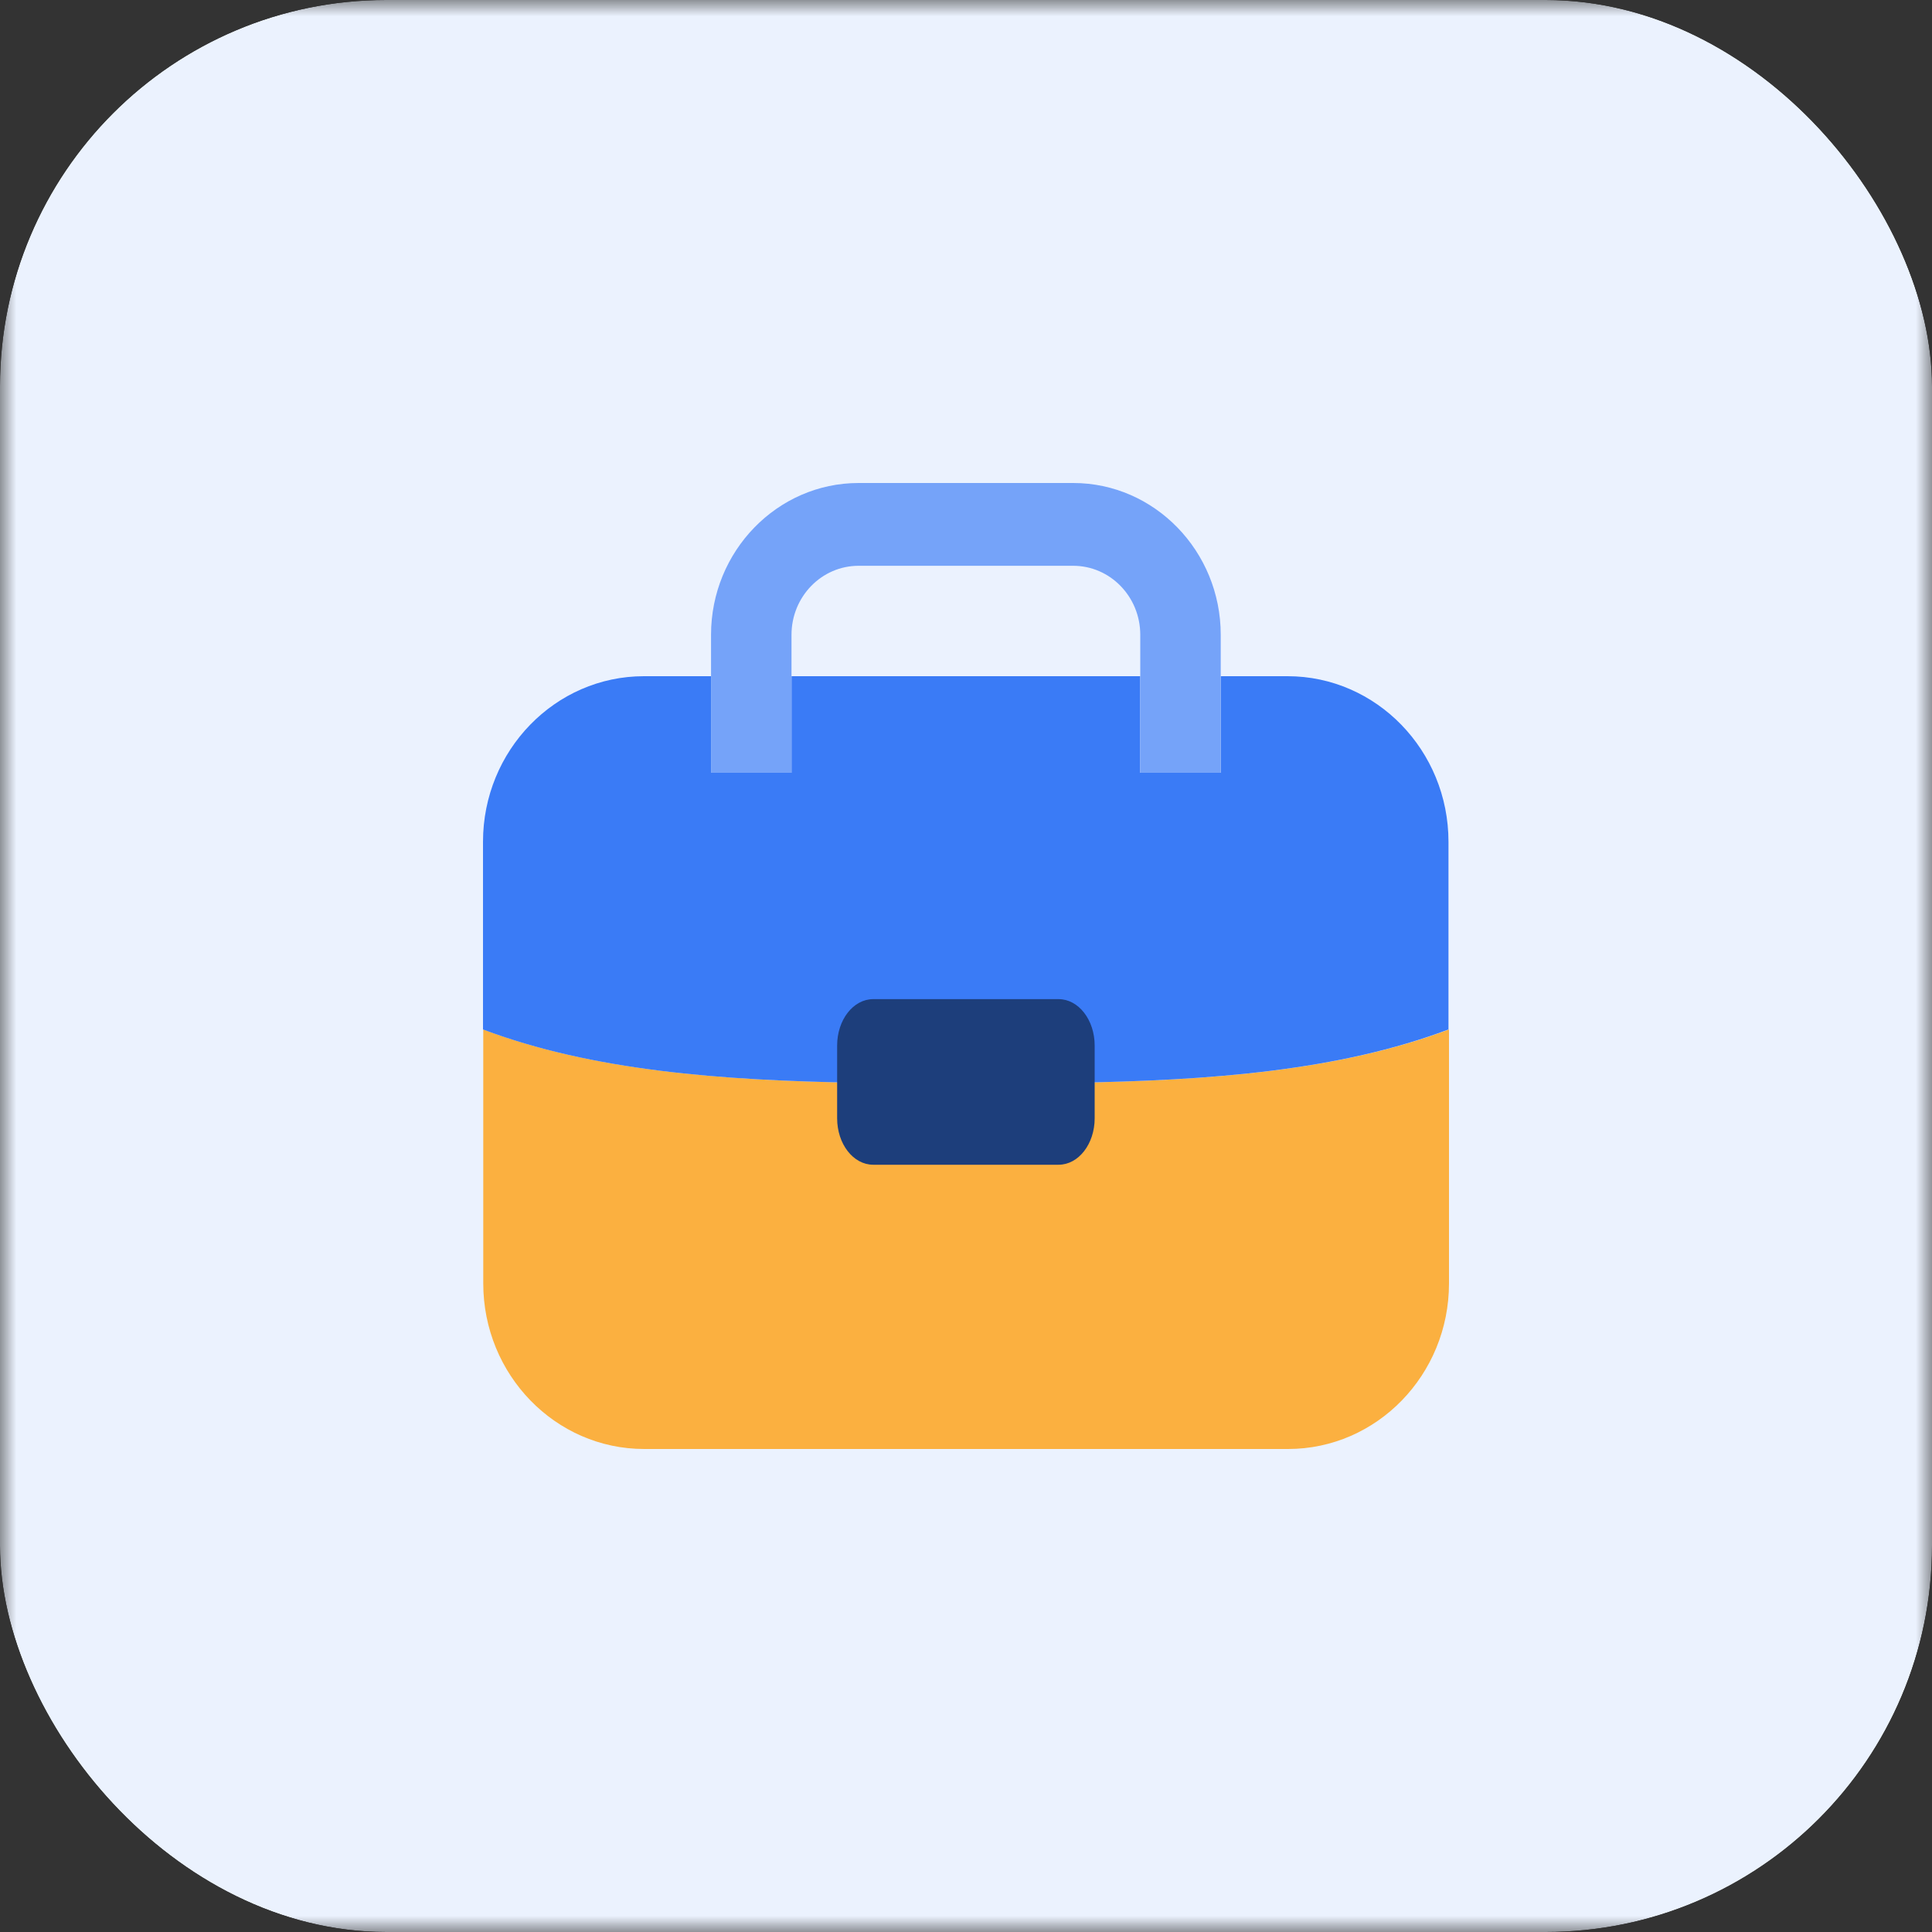 <svg width="60" height="60" viewBox="0 0 60 60" fill="none" xmlns="http://www.w3.org/2000/svg">
<rect x="0" y="0" width="60" height="60" fill="#333333" stroke="none"/>
<g clip-path="url(#clip0_13314_6411)">
<mask id="mask0_13314_6411" style="mask-type:luminance" maskUnits="userSpaceOnUse" x="0" y="0" width="60" height="60">
<path d="M60 0H0V60H60V0Z" fill="white"/>
</mask>
<g mask="url(#mask0_13314_6411)">
<path d="M60 0H0V60H60V0Z" fill="#EBF2FE"/>
<path d="M33.328 34.414C33.328 34.946 32.911 35.374 32.395 35.374H27.605C27.088 35.374 26.671 34.946 26.671 34.414V33.626C22.381 33.557 18.399 33.248 15.008 31.971V39.857C15.008 42.694 17.249 45 20.006 45H40.001C42.759 45 45 42.694 45 39.857V31.971C41.609 33.248 37.627 33.557 33.336 33.626V34.414H33.328Z" fill="#FBB040"/>
<path d="M39.993 21H37.911V24H35.411V21H24.581V24H22.081V21H19.999C17.241 21 15 23.306 15 26.143V31.971C18.391 33.249 22.373 33.557 26.664 33.626V32.906C26.664 32.374 27.08 31.946 27.597 31.946H32.387C32.904 31.946 33.32 32.374 33.32 32.906V33.626C37.611 33.557 41.593 33.249 44.984 31.971V26.143C44.984 23.306 42.743 21 39.985 21H39.993Z" fill="#3A7BF6"/>
<path d="M24.581 24V19.714C24.581 18.531 25.515 17.571 26.664 17.571H33.329C34.479 17.571 35.412 18.531 35.412 19.714V24H37.911V19.714C37.911 17.117 35.854 15 33.329 15H26.664C24.14 15 22.082 17.117 22.082 19.714V24H24.581Z" fill="#75A3F9"/>
<path d="M27.119 36.172H32.875C33.495 36.172 33.996 35.527 33.996 34.728V32.472C33.996 31.673 33.495 31.029 32.875 31.029H27.119C26.498 31.029 25.998 31.673 25.998 32.472V34.728C25.998 35.527 26.498 36.172 27.119 36.172Z" fill="#1D3E7B"/>
</g>
</g>
<defs>
<clipPath id="clip0_13314_6411">
<rect width="60" height="60" rx="12" fill="white"/>
</clipPath>
</defs>
</svg>
